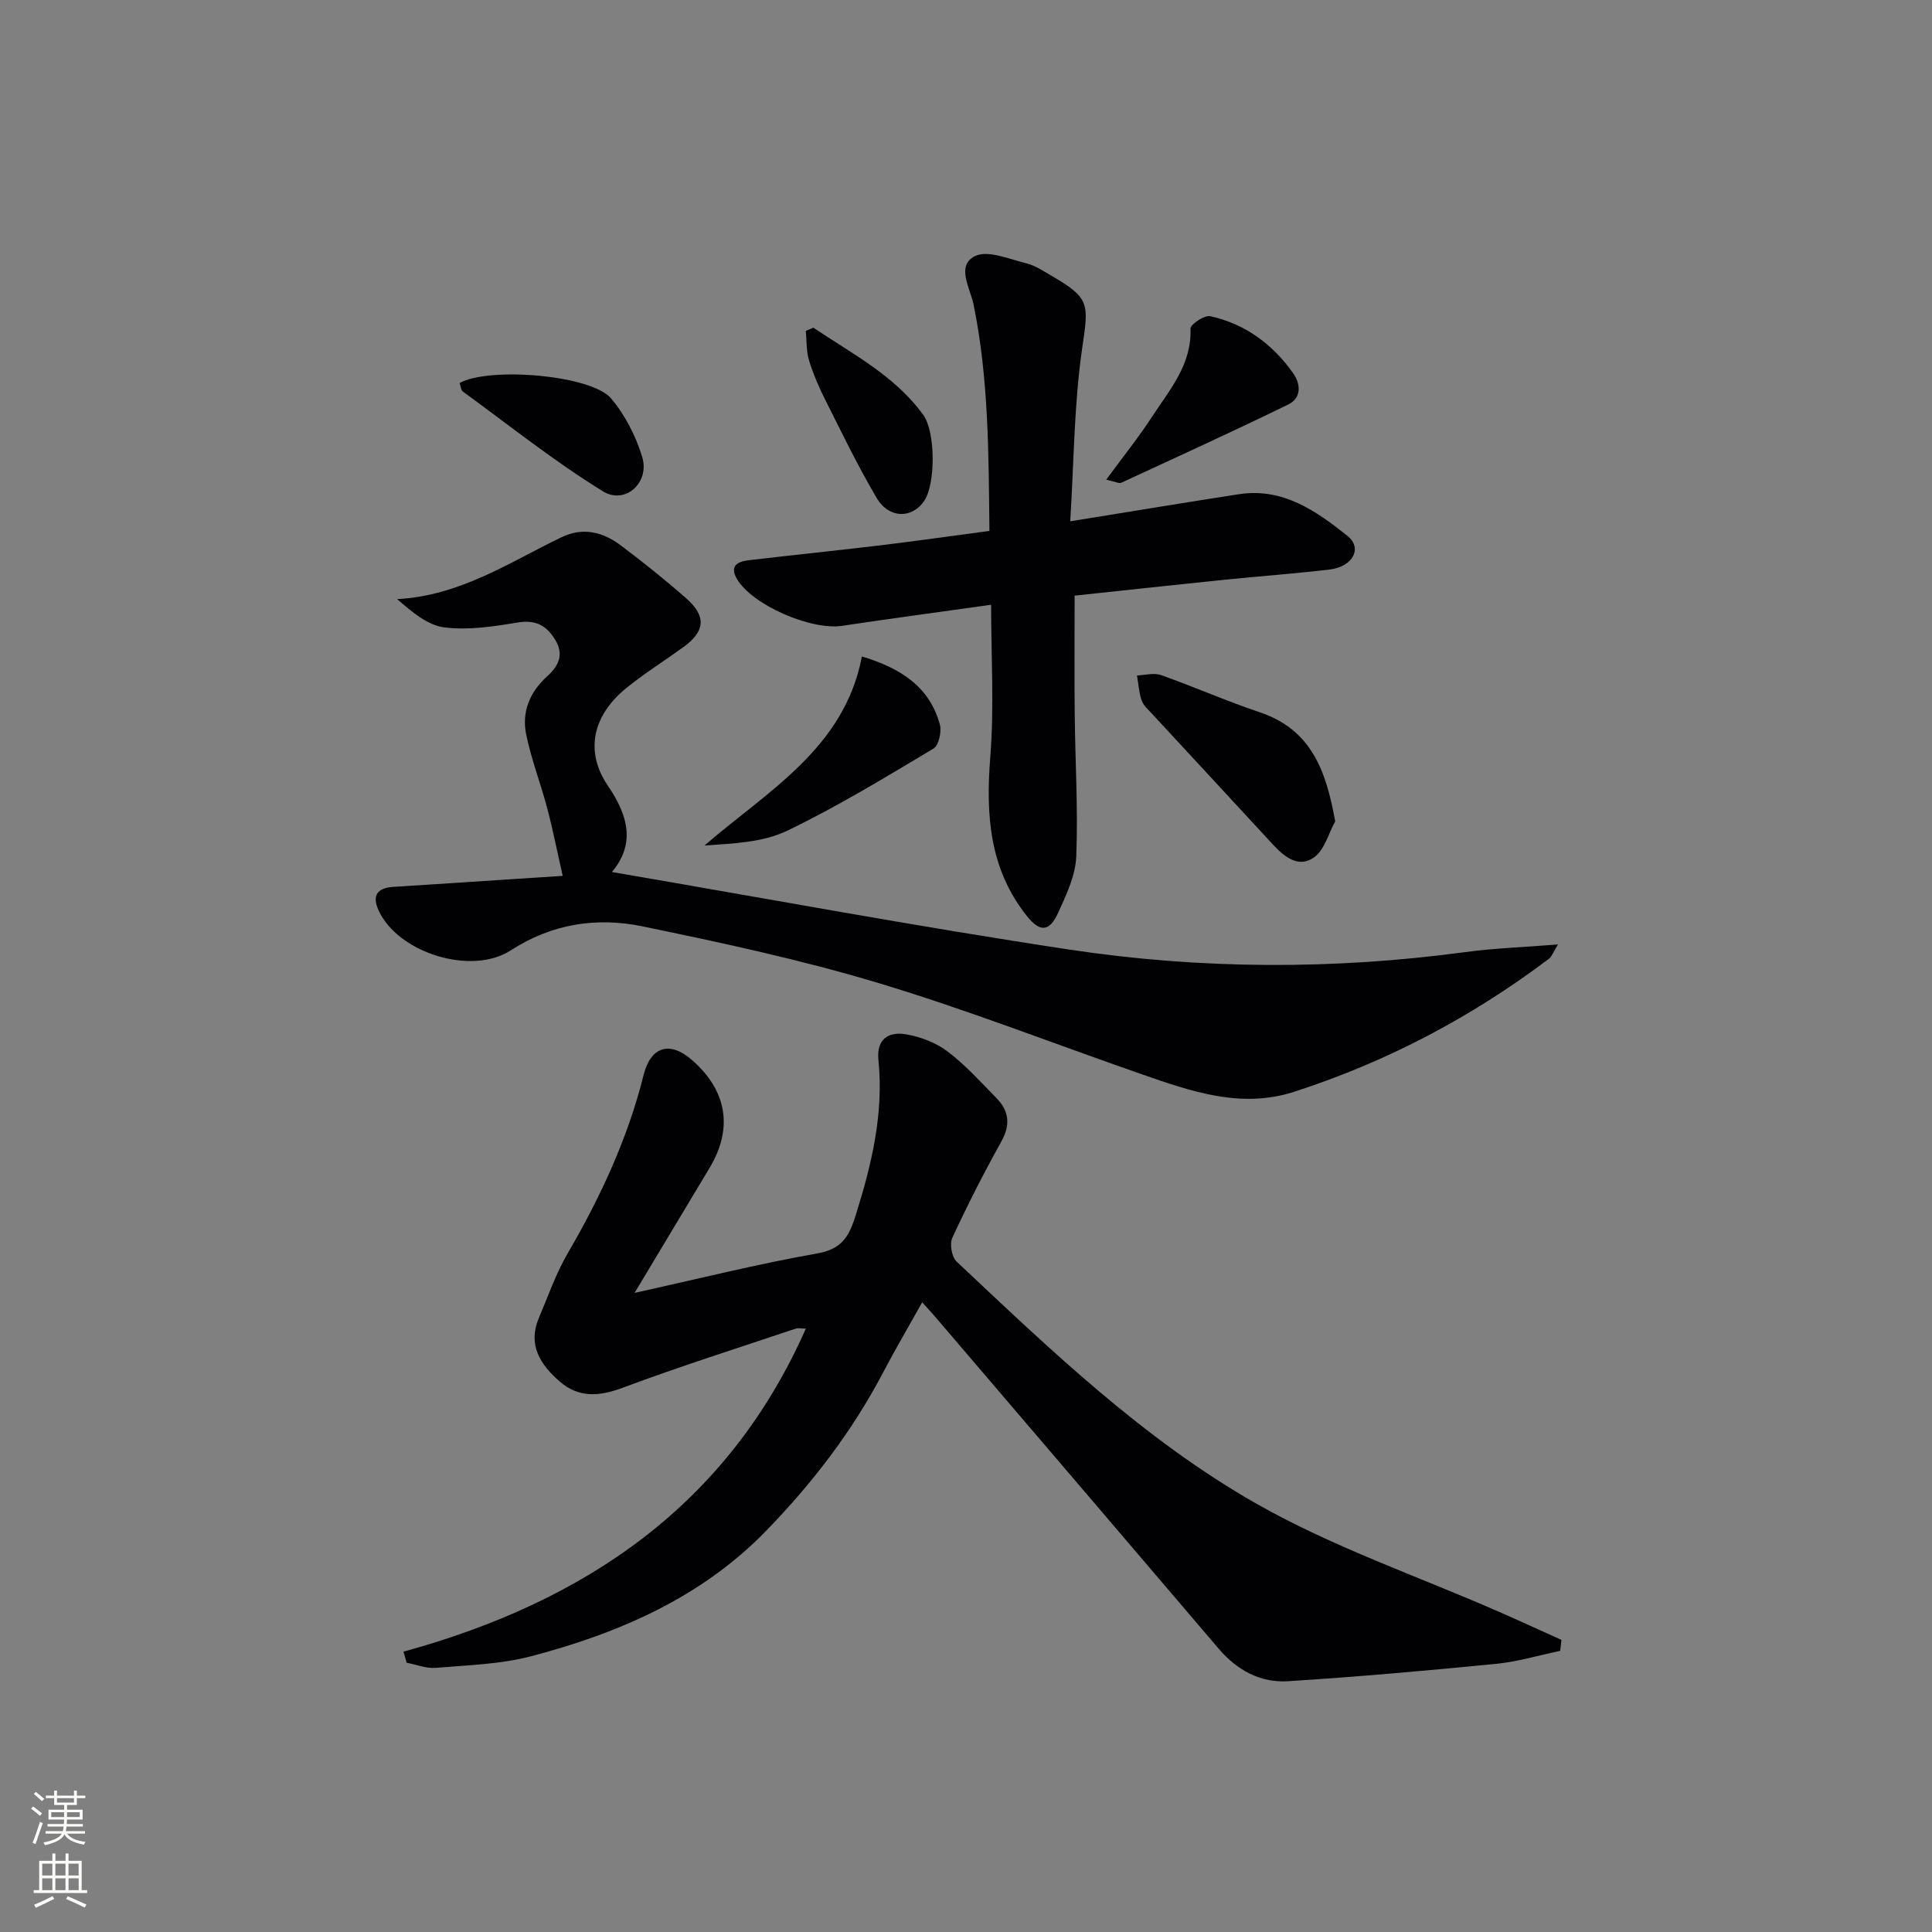 <svg enable-background="new 0 0 400 400" viewBox="0 0 400 400" xmlns="http://www.w3.org/2000/svg"><rect x="0" y="0" width="400" height="400" fill="#808080" stroke="none"/><g fill="#010103"><path d="m83.53 341.96c37.5-10.3 67.1-30.23 83.31-66.88-.77 0-1.55-.19-2.19.03-11.95 4.01-23.98 7.82-35.79 12.23-4.84 1.81-9.05 2.08-12.96-1.3-3.98-3.44-6.7-7.55-4.34-13.15 1.91-4.51 3.53-9.21 5.98-13.41 6.8-11.67 12.43-23.79 15.72-36.94 1.46-5.83 5.36-7.06 9.87-3.19 7.39 6.35 8.72 14.22 3.78 22.45-5.02 8.36-10.04 16.72-15.53 25.88 13.23-2.92 25.42-5.98 37.77-8.16 5.06-.89 6.59-3.37 7.97-7.78 3.32-10.56 5.88-21.12 4.75-32.28-.45-4.4 2.17-5.94 5.75-5.31 3 .52 6.17 1.73 8.57 3.55 3.69 2.8 6.85 6.31 10.11 9.64 2.6 2.65 2.96 5.5 1.03 8.97-3.63 6.52-7.02 13.18-10.16 19.95-.59 1.28-.13 3.98.88 4.93 19.41 18.26 38.77 36.87 61.99 50.08 15.92 9.06 33.57 15.09 50.43 22.49 4.29 1.88 8.54 3.84 12.81 5.76-.09.76-.17 1.51-.26 2.27-4.41.92-8.78 2.25-13.24 2.69-14.34 1.41-28.7 2.68-43.08 3.6-5.74.36-10.59-2.28-14.39-6.74-19.53-22.91-39.1-45.8-58.67-68.69-.83-.98-1.71-1.91-2.71-3.02-2.83 5.07-5.58 9.74-8.1 14.54-6.39 12.2-14.73 23.02-24.25 32.81-13.36 13.75-30.46 21.17-48.67 25.94-6.34 1.66-13.09 1.83-19.68 2.39-1.97.17-4.03-.68-6.04-1.06-.2-.76-.43-1.52-.66-2.29z"/><path d="m116.5 181.34c-1.18-5.21-2.05-9.66-3.21-14.03-1.35-5.09-3.27-10.05-4.34-15.19-.97-4.68.69-8.81 4.35-12.11 2.24-2.02 3.55-4.38 1.68-7.49-1.83-3.05-4.09-4.26-7.85-3.63-4.98.83-10.18 1.62-15.11 1.01-3.5-.43-6.71-3.19-9.8-5.86 13.08-.7 23.24-7.62 34.05-12.82 4.38-2.11 8.52-1.1 12.17 1.64 4.66 3.49 9.22 7.14 13.59 10.98 4.27 3.75 3.99 6.86-.56 10.15-3.91 2.83-8.02 5.4-11.76 8.43-6.92 5.61-8.77 13.06-3.82 20.31 4.42 6.48 5.5 12.21.8 17.81 31.64 5.42 63.06 11.28 94.64 16.05 27.23 4.11 54.65 4.22 82.03.53 6-.81 12.09-1.01 19.2-1.58-1.04 1.7-1.29 2.52-1.84 2.94-16.04 12.11-33.6 21.36-52.74 27.55-11.03 3.57-21.33-.05-31.57-3.61-18.18-6.32-36.15-13.36-54.56-18.9-16.01-4.82-32.45-8.34-48.85-11.73-9.47-1.96-18.75-.54-27.25 4.97-8.17 5.3-23.35.51-27.36-8.26-1.44-3.14-.26-4.69 3.12-4.89 8.63-.53 17.25-1.12 25.87-1.68 2.5-.16 4.96-.32 9.12-.59z"/><path d="m221.58 107.93c12.69-2.05 23.79-3.89 34.92-5.61 9.08-1.4 16.01 3.47 22.48 8.63 3.19 2.55 1.07 6.41-3.72 6.97-7.42.86-14.87 1.41-22.3 2.17-10.06 1.03-20.1 2.13-30.47 3.23 0 8.39-.07 16.49.02 24.59.1 9.81.71 19.63.32 29.41-.16 3.96-2.07 7.97-3.77 11.7-1.81 3.96-3.77 4-6.45.64-7.8-9.78-8.53-21-7.58-32.98.82-10.35.17-20.81.17-31.47-10.81 1.52-20.83 2.85-30.83 4.36-6.44.97-18.59-4.28-21.78-9.68-1.63-2.75.14-3.63 2.42-3.9 9.07-1.07 18.15-1.99 27.22-3.08 7.4-.89 14.78-1.95 22.62-2.99-.17-15.95-.14-31.5-3.29-46.9-.68-3.34-3.67-8 .29-9.99 2.65-1.33 7.09.62 10.64 1.49 1.89.46 3.62 1.65 5.34 2.65 7.94 4.62 7.54 5.8 6.23 14.89-1.69 11.58-1.7 23.4-2.48 35.87z"/><path d="m276.44 170.05c-1.4 2.54-2.21 5.89-4.34 7.43-3.23 2.34-6.19-.07-8.59-2.67-8.33-9.04-16.69-18.04-25.03-27.07-.79-.85-1.77-1.7-2.12-2.74-.56-1.64-.66-3.43-.96-5.16 1.66-.05 3.48-.59 4.94-.08 6.86 2.42 13.54 5.38 20.43 7.69 10.7 3.6 13.76 12.01 15.67 22.6z"/><path d="m178.45 135.91c8.11 2.46 14.01 6.3 16.14 14.1.41 1.48-.24 4.33-1.33 4.98-9.95 5.94-19.88 12-30.3 17.01-5.02 2.41-11.09 2.64-17.1 3.05 13.2-11.39 28.96-20.14 32.59-39.14z"/><path d="m229.03 99.31c3.54-4.83 6.73-8.79 9.49-13.03 3.64-5.59 8.24-10.79 7.96-18.25-.03-.86 2.9-2.83 4.08-2.57 7.24 1.59 12.93 5.81 17.18 11.82 1.6 2.26 1.72 5.12-1.01 6.46-11.44 5.58-23.03 10.87-34.59 16.21-.46.21-1.22-.23-3.11-.64z"/><path d="m95.16 79.3c6.08-3.4 27.23-1.68 31.35 3.18 2.91 3.43 5.13 7.8 6.45 12.12 1.62 5.29-3.49 9.97-8.13 7.12-10.08-6.21-19.41-13.66-29-20.66-.43-.31-.46-1.18-.67-1.76z"/><path d="m168.39 67.84c8.05 5.42 16.83 9.89 22.76 18.06 2.55 3.51 2.57 14.23.22 17.77-2.47 3.72-7.29 3.76-9.83-.52-3.89-6.56-7.2-13.46-10.64-20.28-1.34-2.66-2.54-5.44-3.41-8.29-.58-1.91-.46-4.04-.65-6.07.51-.22 1.03-.45 1.55-.67z"/></g><path d="m6.44 374.46.42-.45c.65.47 1.27.95 1.85 1.44l-.45.49c-.65-.56-1.25-1.06-1.82-1.48m.93 7.33-.63-.26c.55-1.36 1.05-2.8 1.53-4.33.19.1.38.19.59.27-.47 1.29-.96 2.73-1.49 4.32m-.38-10.38.44-.42c.43.34 1.01.82 1.74 1.44l-.49.49c-.53-.51-1.09-1.01-1.69-1.51m2.5.35h1.72v-1.04h.59v1.04h3.52v-1.04h.59v1.04h1.75v.53h-1.75v1.42h-2.03v.97h3.22v2.03h-3.24c0 .35-.01.66-.03.93h3.32v.53h-3.37c-.03.27-.08.58-.15.94h3.96v.53h-3.71c.67.92 1.93 1.48 3.79 1.68-.13.24-.23.44-.29.59-2.13-.38-3.48-1.08-4.04-2.12-.43.97-1.77 1.72-4.03 2.23-.09-.19-.2-.37-.33-.55 2.1-.42 3.37-1.03 3.81-1.83h-3.36v-.53h3.58c.08-.29.13-.61.16-.94h-3.33v-.53h3.39c.02-.27.04-.58.04-.93h-3.23v-2.03h3.25v-.97h-2.07v-1.42h-1.73zm1.12 3.44v1h2.65c.01-.3.02-.44.01-.4v-.25-.35zm1.19-2h3.52v-.91h-3.52zm4.71 2h-2.63v.59c0 .15-.01.28-.01.4h2.64z" fill="#fbfcfa"/><path d="m13.56 383.74h.63v1.52h2.72v6.07h1.13v.6h-11.06v-.6h1.13v-6.07h2.73v-1.52h.63v1.52h2.1v-1.52zm-2.69 8.83.38.56c-1.24.63-2.53 1.25-3.85 1.85-.1-.21-.21-.42-.34-.63 1.37-.55 2.63-1.15 3.81-1.78m-2.13-4.27h2.1v-2.45h-2.1zm0 3.04h2.1v-2.46h-2.1zm2.72-3.04h2.1v-2.45h-2.1zm0 3.04h2.1v-2.46h-2.1zm6.07 3.6c-1.41-.71-2.7-1.3-3.86-1.78l.35-.56c1.45.62 2.75 1.19 3.88 1.72zm-1.25-9.09h-2.1v2.45h2.1zm-2.09 5.49h2.1v-2.46h-2.1z" fill="#fbfcfa"/></svg>